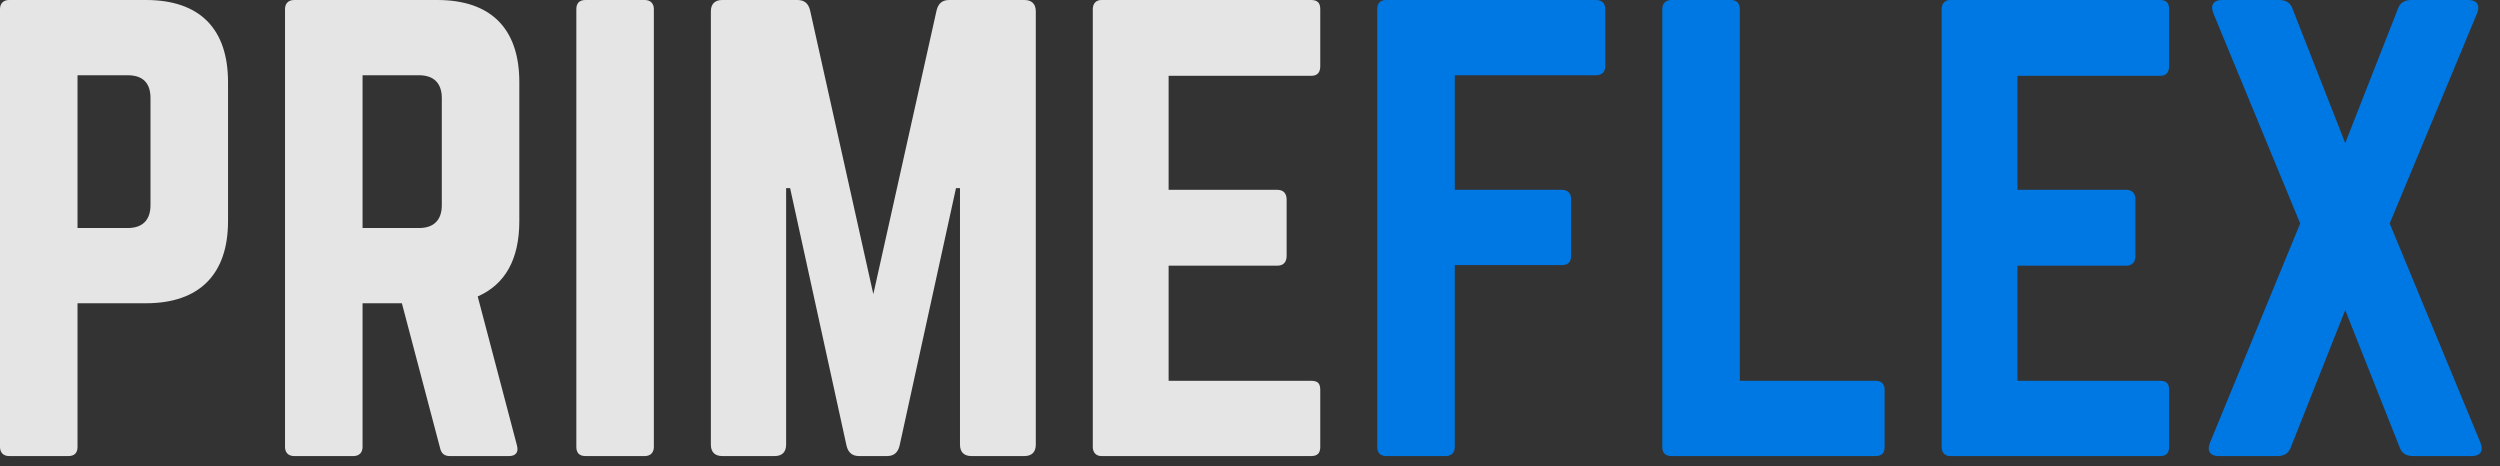 <?xml version="1.0" encoding="UTF-8"?>
<svg width="118px" height="22px" viewBox="0 0 118 22" version="1.1" xmlns="http://www.w3.org/2000/svg" xmlns:xlink="http://www.w3.org/1999/xlink">
    <rect x="0" y="0" width="118" height="22" fill="#333333" stroke="none"/>
    <title>logo</title>
    <g id="Page-1" stroke="none" stroke-width="1" fill="none" fill-rule="evenodd">
        <g id="logo" fill-rule="nonzero">
            <g id="text-primeflex">
                <path d="M3.229,21.526 C3.525,21.526 3.659,21.364 3.659,21.095 L3.659,14.314 L6.888,14.314 C9.417,14.314 10.763,12.942 10.763,10.44 L10.763,3.875 C10.763,1.345 9.417,-1.77635684e-15 6.888,-1.77635684e-15 L0.431,-1.77635684e-15 C0.161,-1.77635684e-15 -7.10542736e-15,0.161 -7.10542736e-15,0.431 L-7.10542736e-15,21.095 C-7.10542736e-15,21.364 0.161,21.526 0.431,21.526 L3.229,21.526 Z M6.027,10.763 L3.659,10.763 L3.659,3.552 L6.027,3.552 C6.754,3.552 7.103,3.928 7.103,4.628 L7.103,9.686 C7.103,10.359 6.754,10.763 6.027,10.763 Z M16.682,21.526 C16.951,21.526 17.113,21.364 17.113,21.095 L17.113,14.314 L18.969,14.314 L20.772,21.149 C20.826,21.391 20.96,21.526 21.23,21.526 L24.028,21.526 C24.324,21.526 24.485,21.364 24.405,21.041 L22.548,13.992 C23.839,13.427 24.512,12.243 24.512,10.44 L24.512,3.875 C24.512,1.345 23.167,-1.77635684e-15 20.638,-1.77635684e-15 L13.884,-1.77635684e-15 C13.615,-1.77635684e-15 13.453,0.161 13.453,0.431 L13.453,21.095 C13.453,21.364 13.615,21.526 13.884,21.526 L16.682,21.526 Z M19.777,10.763 L17.113,10.763 L17.113,3.552 L19.777,3.552 C20.476,3.552 20.853,3.928 20.853,4.628 L20.853,9.686 C20.853,10.386 20.476,10.763 19.777,10.763 Z M30.432,21.526 C30.701,21.526 30.862,21.364 30.862,21.095 L30.862,0.431 C30.862,0.161 30.701,-1.77635684e-15 30.432,-1.77635684e-15 L27.633,-1.77635684e-15 C27.337,-1.77635684e-15 27.203,0.161 27.203,0.431 L27.203,21.095 C27.203,21.364 27.337,21.526 27.633,21.526 L30.432,21.526 Z M36.566,21.526 C36.916,21.526 37.105,21.337 37.105,20.987 L37.105,8.879 L37.293,8.879 L39.957,21.041 C40.037,21.364 40.226,21.526 40.549,21.526 L41.867,21.526 C42.19,21.526 42.378,21.364 42.459,21.041 L45.123,8.879 L45.311,8.879 L45.311,20.987 C45.311,21.337 45.5,21.526 45.849,21.526 L48.352,21.526 C48.701,21.526 48.89,21.337 48.89,20.987 L48.89,0.538 C48.89,0.188 48.701,-1.77635684e-15 48.352,-1.77635684e-15 L44.8,-1.77635684e-15 C44.477,-1.77635684e-15 44.289,0.161 44.208,0.484 L41.221,13.884 L38.235,0.484 C38.154,0.161 37.966,-1.77635684e-15 37.643,-1.77635684e-15 L34.091,-1.77635684e-15 C33.741,-1.77635684e-15 33.553,0.188 33.553,0.538 L33.553,20.987 C33.553,21.337 33.741,21.526 34.091,21.526 L36.566,21.526 Z M61.886,21.526 C62.209,21.526 62.316,21.364 62.316,21.095 L62.316,18.404 C62.316,18.108 62.209,17.974 61.886,17.974 L55.159,17.974 L55.159,12.539 L60.298,12.539 C60.567,12.539 60.729,12.377 60.729,12.081 L60.729,9.417 C60.729,9.121 60.567,8.96 60.298,8.96 L55.159,8.96 L55.159,3.579 L61.886,3.579 C62.209,3.579 62.316,3.39 62.316,3.121 L62.316,0.431 C62.316,0.161 62.209,-1.77635684e-15 61.886,-1.77635684e-15 L51.984,-1.77635684e-15 C51.742,-1.77635684e-15 51.58,0.161 51.58,0.431 L51.58,21.095 C51.58,21.364 51.742,21.526 51.984,21.526 L61.886,21.526 Z" id="PRIME" fill-opacity="0.87" fill="#FFFFFF"></path>
                <path d="M68.236,21.526 C68.505,21.526 68.666,21.364 68.666,21.095 L68.666,12.512 L73.725,12.512 C73.994,12.512 74.155,12.377 74.155,12.081 L74.155,9.391 C74.155,9.121 73.994,8.96 73.725,8.96 L68.666,8.96 L68.666,3.552 L75.339,3.552 C75.608,3.552 75.77,3.39 75.77,3.121 L75.77,0.431 C75.77,0.161 75.608,-1.77635684e-15 75.339,-1.77635684e-15 L65.438,-1.77635684e-15 C65.142,-1.77635684e-15 65.007,0.161 65.007,0.431 L65.007,21.095 C65.007,21.364 65.142,21.526 65.438,21.526 L68.236,21.526 Z M88.524,21.526 C88.82,21.526 88.954,21.391 88.954,21.095 L88.954,21.095 L88.954,18.404 C88.954,18.135 88.82,17.974 88.524,17.974 L88.524,17.974 L82.12,17.974 L82.12,0.431 C82.12,0.161 81.985,-1.77635684e-15 81.689,-1.77635684e-15 L81.689,-1.77635684e-15 L78.891,-1.77635684e-15 C78.622,-1.77635684e-15 78.46,0.161 78.46,0.431 L78.46,0.431 L78.46,21.095 C78.46,21.391 78.622,21.526 78.891,21.526 L78.891,21.526 L88.524,21.526 Z M101.95,21.526 C102.273,21.526 102.381,21.364 102.381,21.095 L102.381,18.404 C102.381,18.108 102.273,17.974 101.95,17.974 L95.223,17.974 L95.223,12.539 L100.363,12.539 C100.632,12.539 100.793,12.377 100.793,12.081 L100.793,9.417 C100.793,9.121 100.632,8.96 100.363,8.96 L95.223,8.96 L95.223,3.579 L101.95,3.579 C102.273,3.579 102.381,3.39 102.381,3.121 L102.381,0.431 C102.381,0.161 102.273,-1.77635684e-15 101.95,-1.77635684e-15 L92.048,-1.77635684e-15 C91.806,-1.77635684e-15 91.645,0.161 91.645,0.431 L91.645,21.095 C91.645,21.364 91.806,21.526 92.048,21.526 L101.95,21.526 Z M107.493,21.526 C107.789,21.526 108.004,21.418 108.112,21.149 L110.695,14.637 L113.278,21.149 C113.386,21.418 113.601,21.526 113.897,21.526 L116.668,21.526 C117.099,21.526 117.233,21.256 117.072,20.88 L112.794,10.547 L116.91,0.646 C117.072,0.269 116.937,-1.77635684e-15 116.507,-1.77635684e-15 L113.816,-1.77635684e-15 C113.52,-1.77635684e-15 113.305,0.108 113.197,0.377 L110.695,6.754 L108.193,0.377 C108.085,0.108 107.87,-1.77635684e-15 107.574,-1.77635684e-15 L104.883,-1.77635684e-15 C104.453,-1.77635684e-15 104.318,0.269 104.479,0.646 L108.569,10.547 L104.318,20.88 C104.157,21.256 104.291,21.526 104.722,21.526 L107.493,21.526 Z" id="FLEX" fill="#0078E3"></path>
            </g>
        </g>
    </g>
</svg>